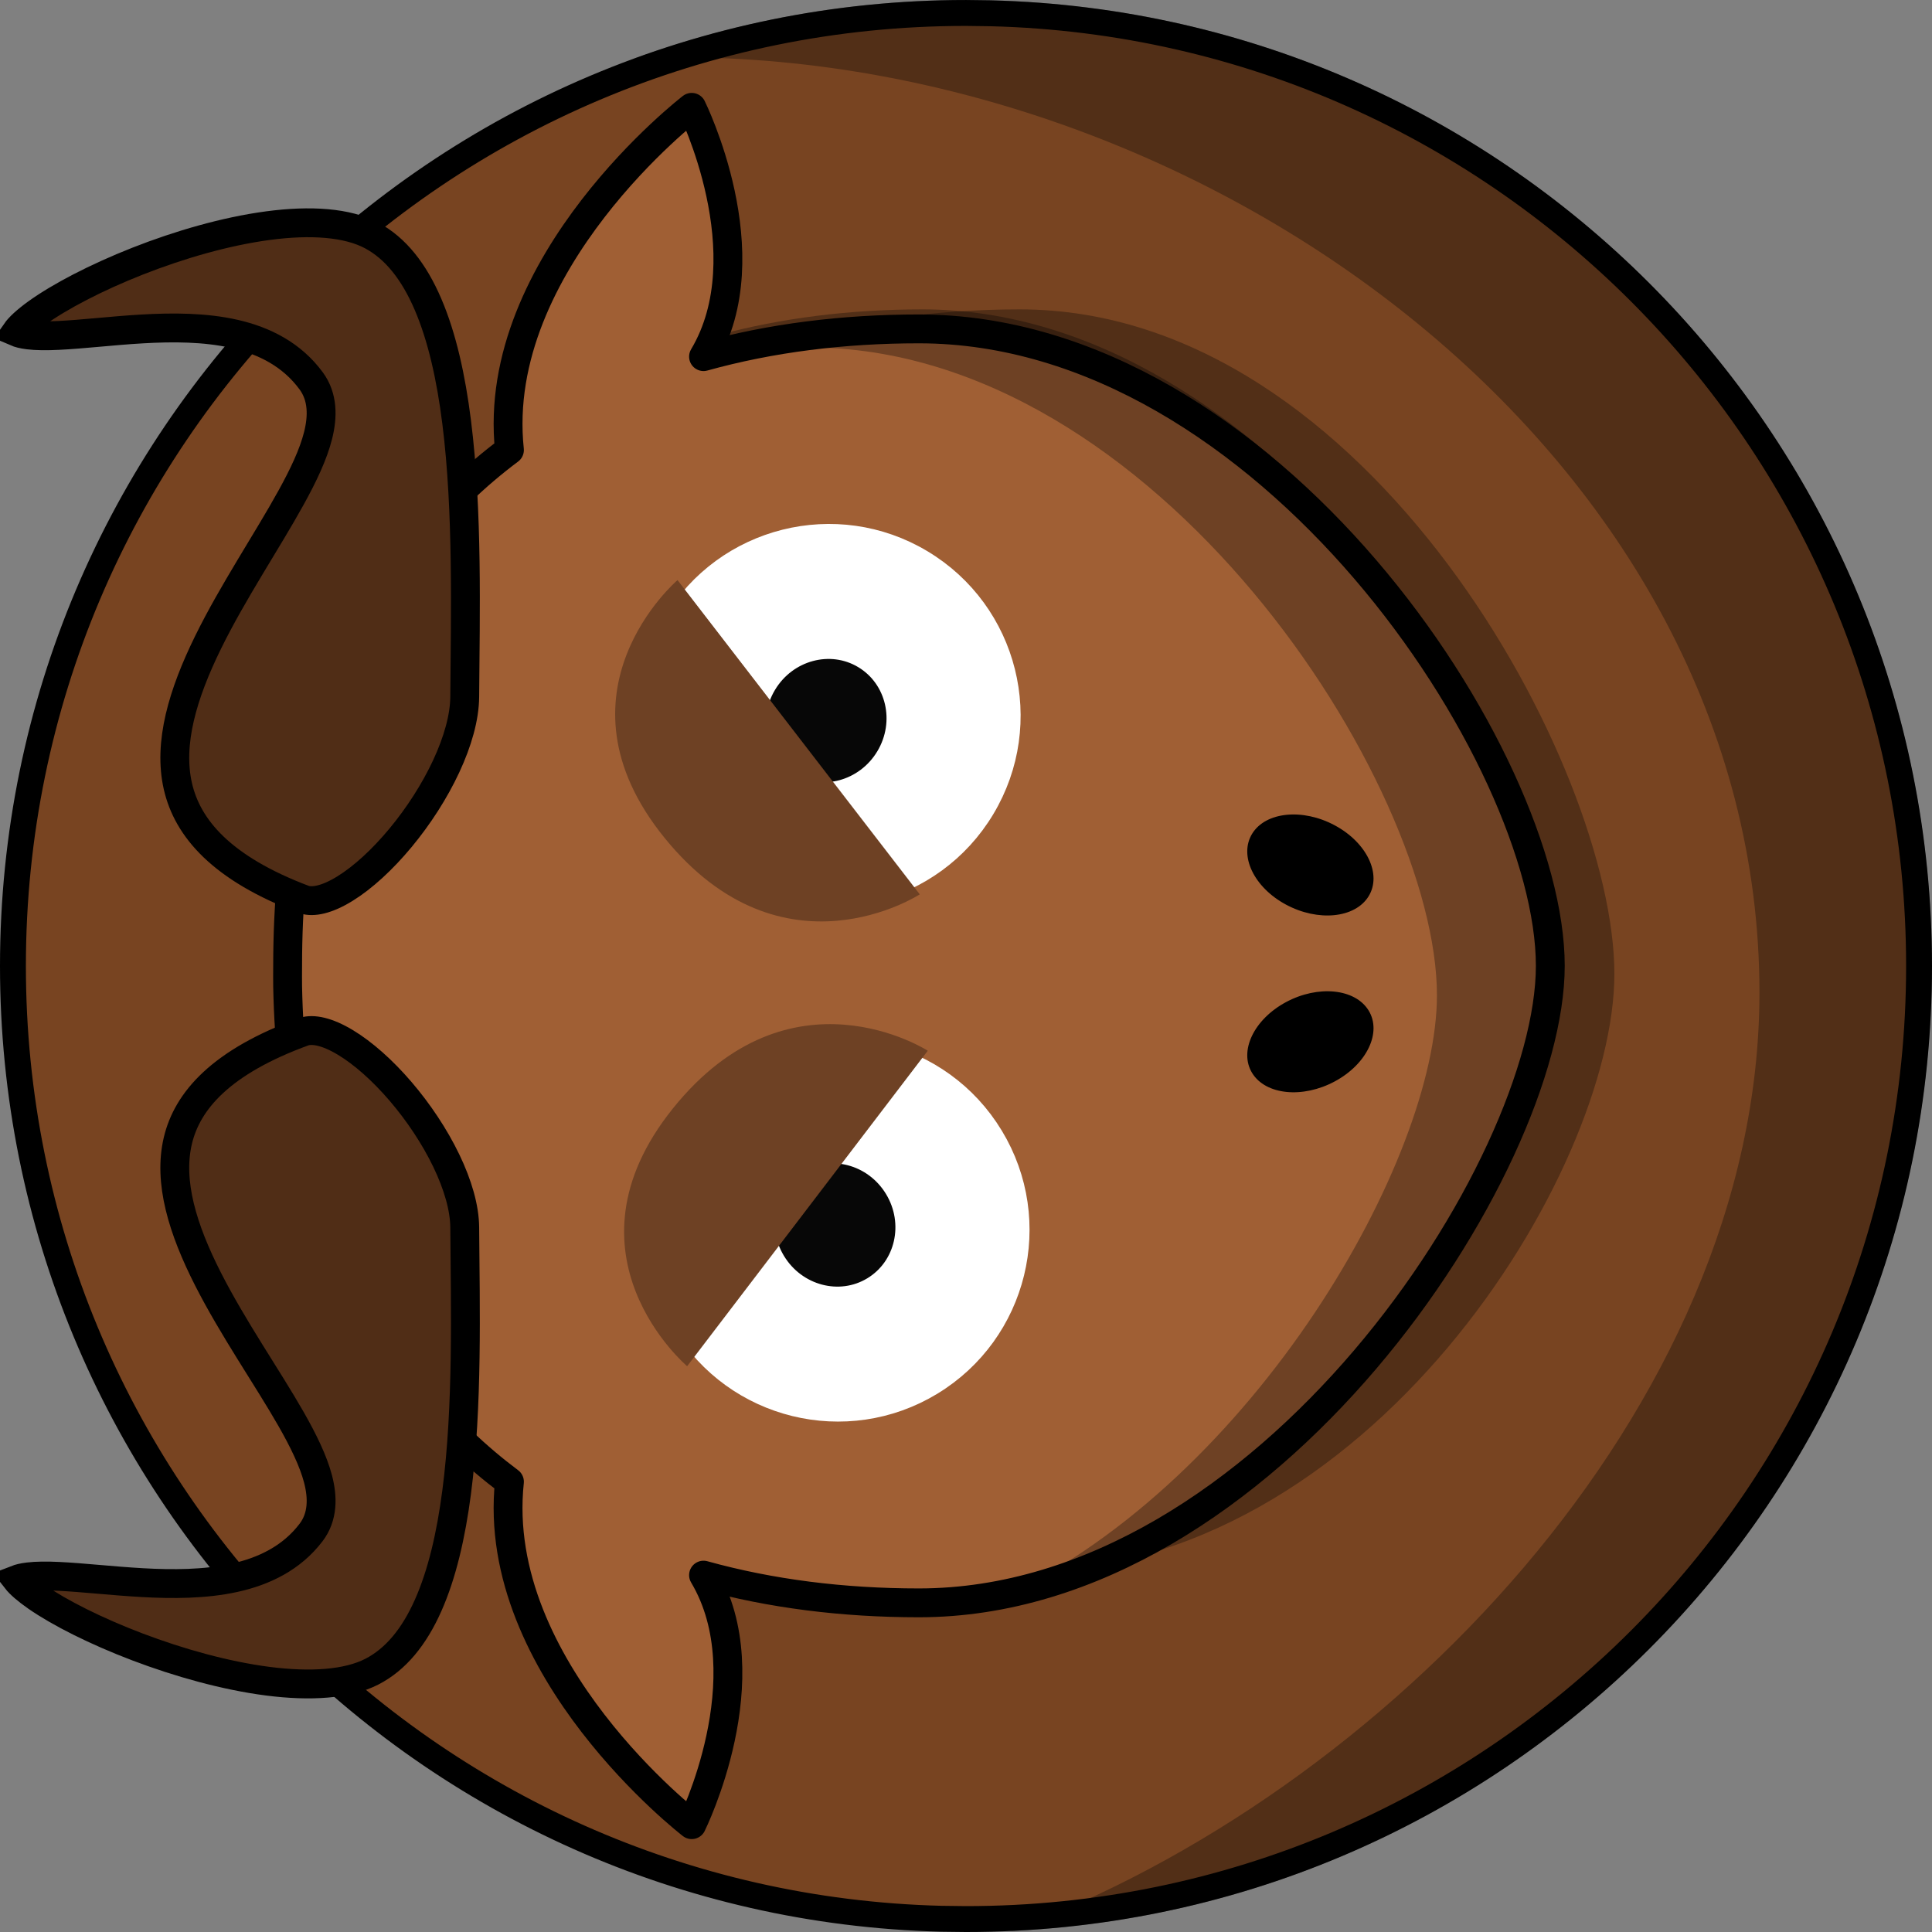 <svg width="90" height="90" viewBox="0 0 90 90" fill="none" xmlns="http://www.w3.org/2000/svg">
<rect x="0" y="0" width="90" height="90" fill="#808080" stroke="none"/>
<g clip-path="url(#clip0_2250_864)">
<path d="M0.603 45.001C0.603 20.477 20.482 0.6 45 0.604L46.145 0.619C70.133 1.22 89.397 20.859 89.397 45.001C89.397 69.525 69.518 89.401 45 89.397L43.855 89.383C19.866 88.782 0.603 69.143 0.603 45.001Z" fill="#784421" stroke="black" stroke-width="1.206" stroke-linecap="round" stroke-linejoin="round"/>
<path d="M29.566 2.722C30.257 2.69 30.96 2.67 31.658 2.67C56.49 2.67 81.962 21.401 81.962 46.239C81.962 65.655 64.321 83.647 47.084 89.953C70.951 88.863 89.99 69.136 89.99 44.995C89.99 20.156 69.838 0 45.006 0C39.584 0 34.381 0.961 29.566 2.722Z" fill="black" fill-opacity="0.314"/>
<path d="M47.513 14.412C63.748 14.412 75.204 35.763 75.204 45.365C75.204 54.608 63.749 73.235 47.513 73.235C31.278 73.235 18.102 64.385 18.102 43.824C18.102 23.258 31.278 14.412 47.513 14.412Z" fill="black" fill-opacity="0.314"/>
<path d="M13.399 45.958C13.618 56.881 17.587 64.423 23.732 69.025C22.802 77.75 32.223 85 32.223 85C32.223 85 35.618 78.151 32.773 73.376C35.904 74.246 39.281 74.667 42.803 74.667C59.039 74.667 72.219 54.319 72.219 44.994C72.219 35.308 59.04 15.321 42.803 15.321C39.281 15.321 35.904 15.743 32.773 16.613C35.618 11.838 32.223 5 32.223 5C32.223 5 22.805 12.241 23.732 20.964C17.408 25.699 13.399 33.547 13.399 44.994C13.399 45.318 13.392 45.639 13.399 45.958Z" fill="#A05F34" stroke="black" stroke-width="1.344" stroke-linecap="round" stroke-linejoin="round"/>
<path d="M0.744 15.464C0.89 15.254 1.203 14.951 1.715 14.582C2.781 13.816 4.471 12.929 6.413 12.164C8.351 11.401 10.5 10.777 12.473 10.513C14.47 10.246 16.175 10.365 17.312 10.969C18.425 11.561 19.287 12.657 19.939 14.178C20.592 15.698 21.012 17.586 21.273 19.665C21.798 23.829 21.676 28.605 21.649 32.453C21.637 34.385 20.354 36.986 18.654 39.034C17.815 40.044 16.911 40.874 16.078 41.39C15.222 41.921 14.58 42.036 14.175 41.907C10.309 40.453 8.732 38.572 8.287 36.628C7.827 34.618 8.516 32.322 9.69 29.93C10.271 28.747 10.955 27.573 11.639 26.432C12.317 25.301 13.004 24.189 13.566 23.169C14.126 22.154 14.595 21.173 14.817 20.289C15.039 19.409 15.047 18.494 14.499 17.747C13.596 16.515 12.308 15.871 10.925 15.555C9.552 15.242 8.042 15.241 6.625 15.323C5.913 15.364 5.211 15.427 4.555 15.486C3.893 15.545 3.281 15.599 2.727 15.625C2.17 15.652 1.7 15.65 1.321 15.603C1.06 15.571 0.874 15.52 0.744 15.464Z" fill="#502D16" stroke="black" stroke-width="1.344"/>
<path d="M33.396 15.622L34.345 16.313C35.444 16.221 36.561 16.186 37.694 16.186C53.836 16.186 66.938 36.514 66.938 46.365C66.938 54 58.45 68.894 46.717 74.412C61.097 71.603 72.219 53.331 72.219 44.59C72.219 34.739 59.117 14.412 42.976 14.412C39.62 14.412 36.398 14.809 33.396 15.622Z" fill="black" fill-opacity="0.314"/>
<path d="M62.183 38.45C63.68 39.256 64.383 40.736 63.753 41.755C63.123 42.774 61.399 42.945 59.902 42.138C58.406 41.332 57.703 39.852 58.333 38.833C58.963 37.815 60.687 37.643 62.183 38.45Z" fill="black"/>
<path d="M62.183 50.374C63.68 49.567 64.383 48.087 63.753 47.069C63.123 46.05 61.399 45.878 59.902 46.685C58.406 47.492 57.703 48.971 58.333 49.99C58.963 51.009 60.687 51.181 62.183 50.374Z" fill="black"/>
<path d="M0.765 73.581C0.894 73.531 1.073 73.485 1.318 73.456C1.699 73.41 2.171 73.407 2.728 73.433C3.282 73.459 3.895 73.511 4.557 73.568C5.214 73.624 5.915 73.685 6.626 73.725C8.043 73.804 9.549 73.803 10.919 73.501C12.297 73.198 13.586 72.58 14.492 71.388C15.049 70.656 15.039 69.756 14.816 68.899C14.591 68.041 14.121 67.09 13.562 66.109C12.999 65.123 12.311 64.048 11.633 62.956C10.949 61.853 10.267 60.719 9.687 59.578C8.512 57.267 7.829 55.061 8.285 53.136C8.726 51.276 10.295 49.459 14.17 48.054C14.584 47.927 15.231 48.045 16.086 48.559C16.919 49.06 17.823 49.863 18.661 50.841C19.497 51.817 20.247 52.942 20.788 54.064C21.333 55.194 21.643 56.278 21.649 57.183C21.676 60.896 21.797 65.496 21.273 69.507C21.012 71.51 20.594 73.326 19.943 74.788C19.294 76.248 18.435 77.302 17.32 77.874C16.179 78.458 14.469 78.573 12.47 78.316C10.495 78.061 8.344 77.457 6.405 76.721C4.463 75.984 2.771 75.128 1.705 74.389C1.224 74.055 0.919 73.778 0.765 73.581Z" fill="#502D16" stroke="black" stroke-width="1.344"/>
<path d="M31.973 61.574C34.337 65.473 39.415 66.718 43.313 64.353C47.212 61.988 48.455 56.91 46.089 53.012C43.726 49.112 38.648 47.868 34.749 50.233C30.85 52.597 29.607 57.676 31.973 61.574Z" fill="white" stroke="white" stroke-width="1.344" stroke-linecap="round" stroke-linejoin="round"/>
<path d="M35.946 58.853C36.97 60.542 39.122 61.111 40.752 60.122C42.383 59.133 42.873 56.962 41.848 55.273C40.824 53.584 38.672 53.016 37.042 54.004C35.412 54.993 34.921 57.164 35.946 58.853Z" fill="#070707" stroke="white" stroke-width="1.344"/>
<path d="M32.01 63.643L43.219 48.947C43.219 48.947 36.822 44.818 31.346 51.636C25.87 58.455 32.01 63.643 32.01 63.643Z" fill="#6E4124"/>
<path d="M31.536 29.093C33.879 25.181 38.951 23.911 42.861 26.256C46.773 28.6 48.041 33.672 45.695 37.582C43.352 41.494 38.28 42.764 34.37 40.42C30.459 38.075 29.19 33.003 31.536 29.093Z" fill="white" stroke="white" stroke-width="1.344" stroke-linecap="round" stroke-linejoin="round"/>
<path d="M35.525 31.794C36.54 30.1 38.689 29.521 40.324 30.501C41.959 31.481 42.461 33.65 41.445 35.344C40.429 37.038 38.281 37.618 36.645 36.637C35.01 35.657 34.508 33.488 35.525 31.794Z" fill="#070707" stroke="white" stroke-width="1.344"/>
<path d="M31.562 27.023L42.846 41.662C42.846 41.662 36.47 45.824 30.959 39.033C25.448 32.243 31.562 27.023 31.562 27.023Z" fill="#6E4124"/>
</g>
<defs>
<clipPath id="clip0_2250_864">
<rect width="90" height="90" fill="white" transform="matrix(0 -1 1 0 0 90)"/>
</clipPath>
</defs>
</svg>
